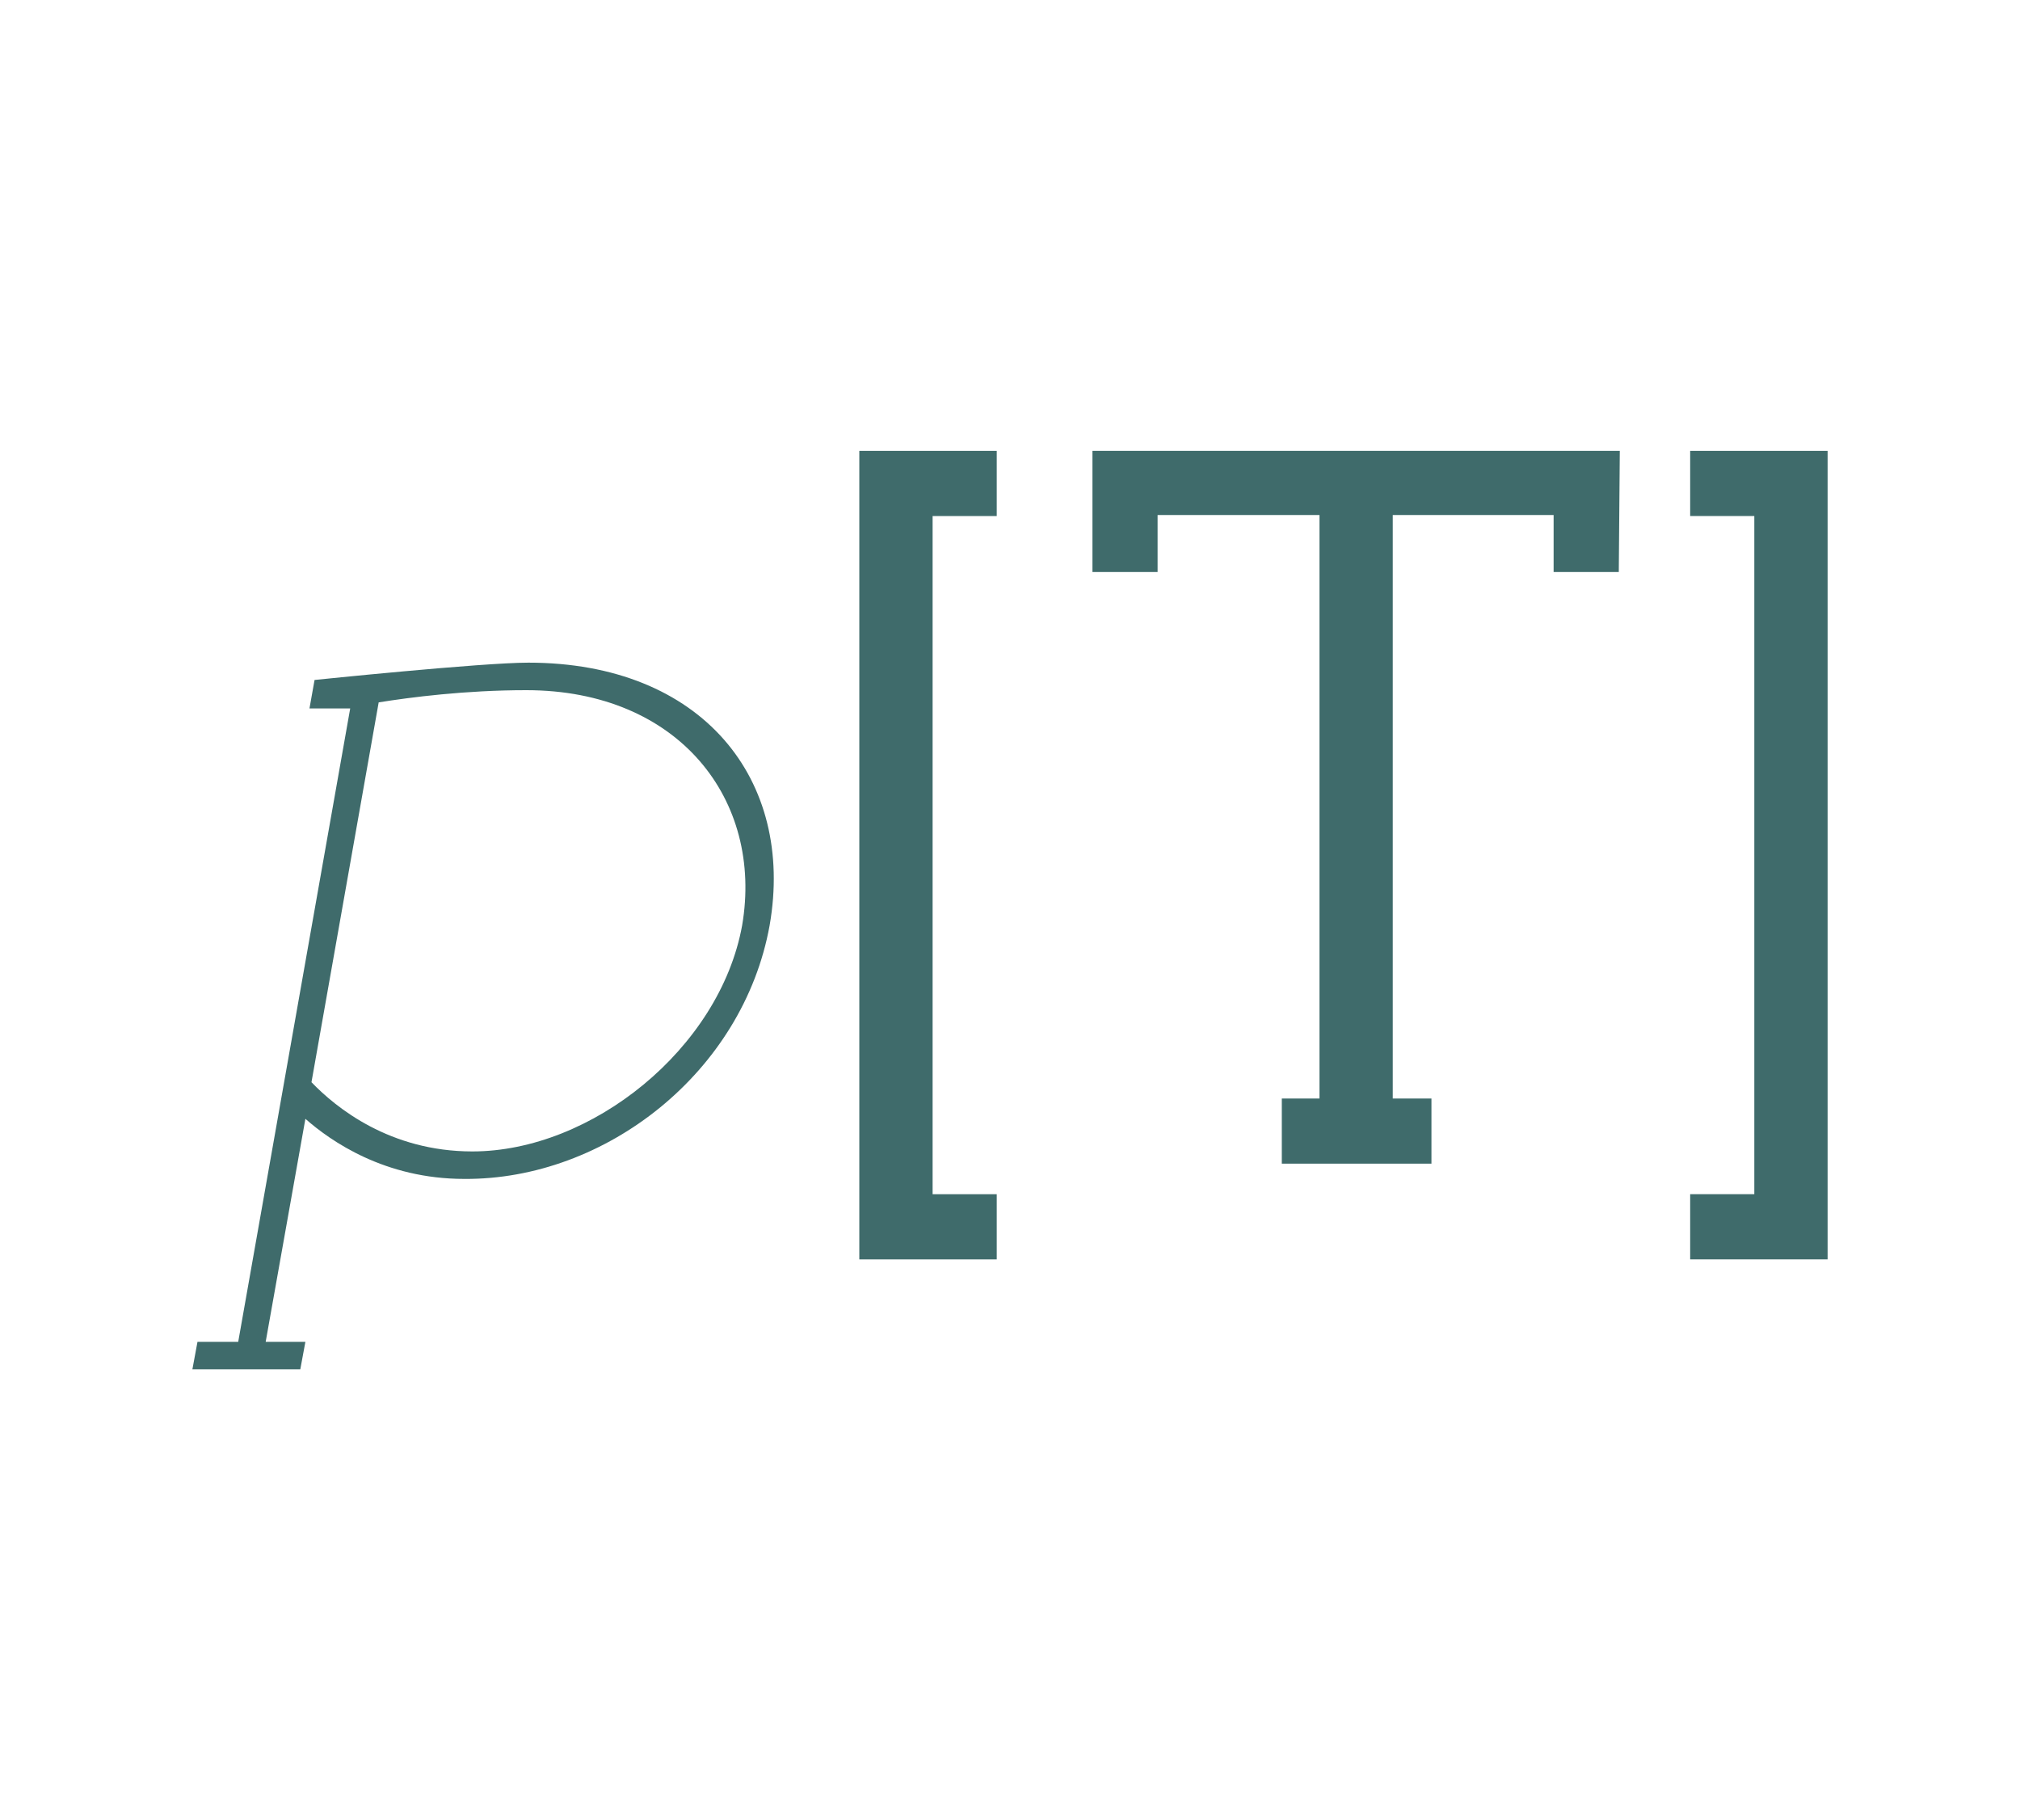 <?xml version="1.0" encoding="utf-8"?>
<!-- Generator: Adobe Illustrator 23.0.6, SVG Export Plug-In . SVG Version: 6.00 Build 0)  -->
<svg version="1.1" id="Layer_1" xmlns="http://www.w3.org/2000/svg" xmlns:xlink="http://www.w3.org/1999/xlink" x="0px" y="0px"
	 viewBox="0 0 79.353 71.49" style="enable-background:new 0 0 79.353 71.49;" xml:space="preserve">
<style type="text/css">
	.st0{fill:#3F6B6B;}
	.st1{fill:#FFFFFF;}
</style>
<g>
	<path class="st0" d="M12.157,27.826l0.2-1.12c0,0,6.559-0.68,8.398-0.68
		c6.839,0,10.478,4.599,9.479,10.318c-1.04,5.759-6.439,9.998-11.998,9.958
		c-3.12,0-5.239-1.48-6.239-2.36l-1.56,8.759h1.56l-0.2,1.08H7.558
		l0.2-1.08h1.6l4.399-24.876H12.157z M29.154,36.345
		c0.84-4.919-2.479-9.238-8.479-9.238c-2.399,0-4.559,0.28-5.799,0.479
		l-2.64,14.918c0.96,1,3.08,2.719,6.319,2.719
		C23.235,45.223,28.274,41.184,29.154,36.345z"/>
	<path class="st0" d="M39.156,20.268h-2.52v26.635h2.52v2.56h-5.399V17.708h5.399V20.268
		z"/>
	<path class="st0" d="M42.916,17.708h20.716l-0.04,4.759h-2.56v-2.239h-6.319v22.916
		h1.52v2.56h-5.879v-2.56h1.48V20.228h-6.359v2.239h-2.56V17.708z"/>
	<path class="st0" d="M66.396,20.268v-2.56h5.399v31.754H66.396v-2.56h2.52v-26.635H66.396z"/>
</g>
</svg>
